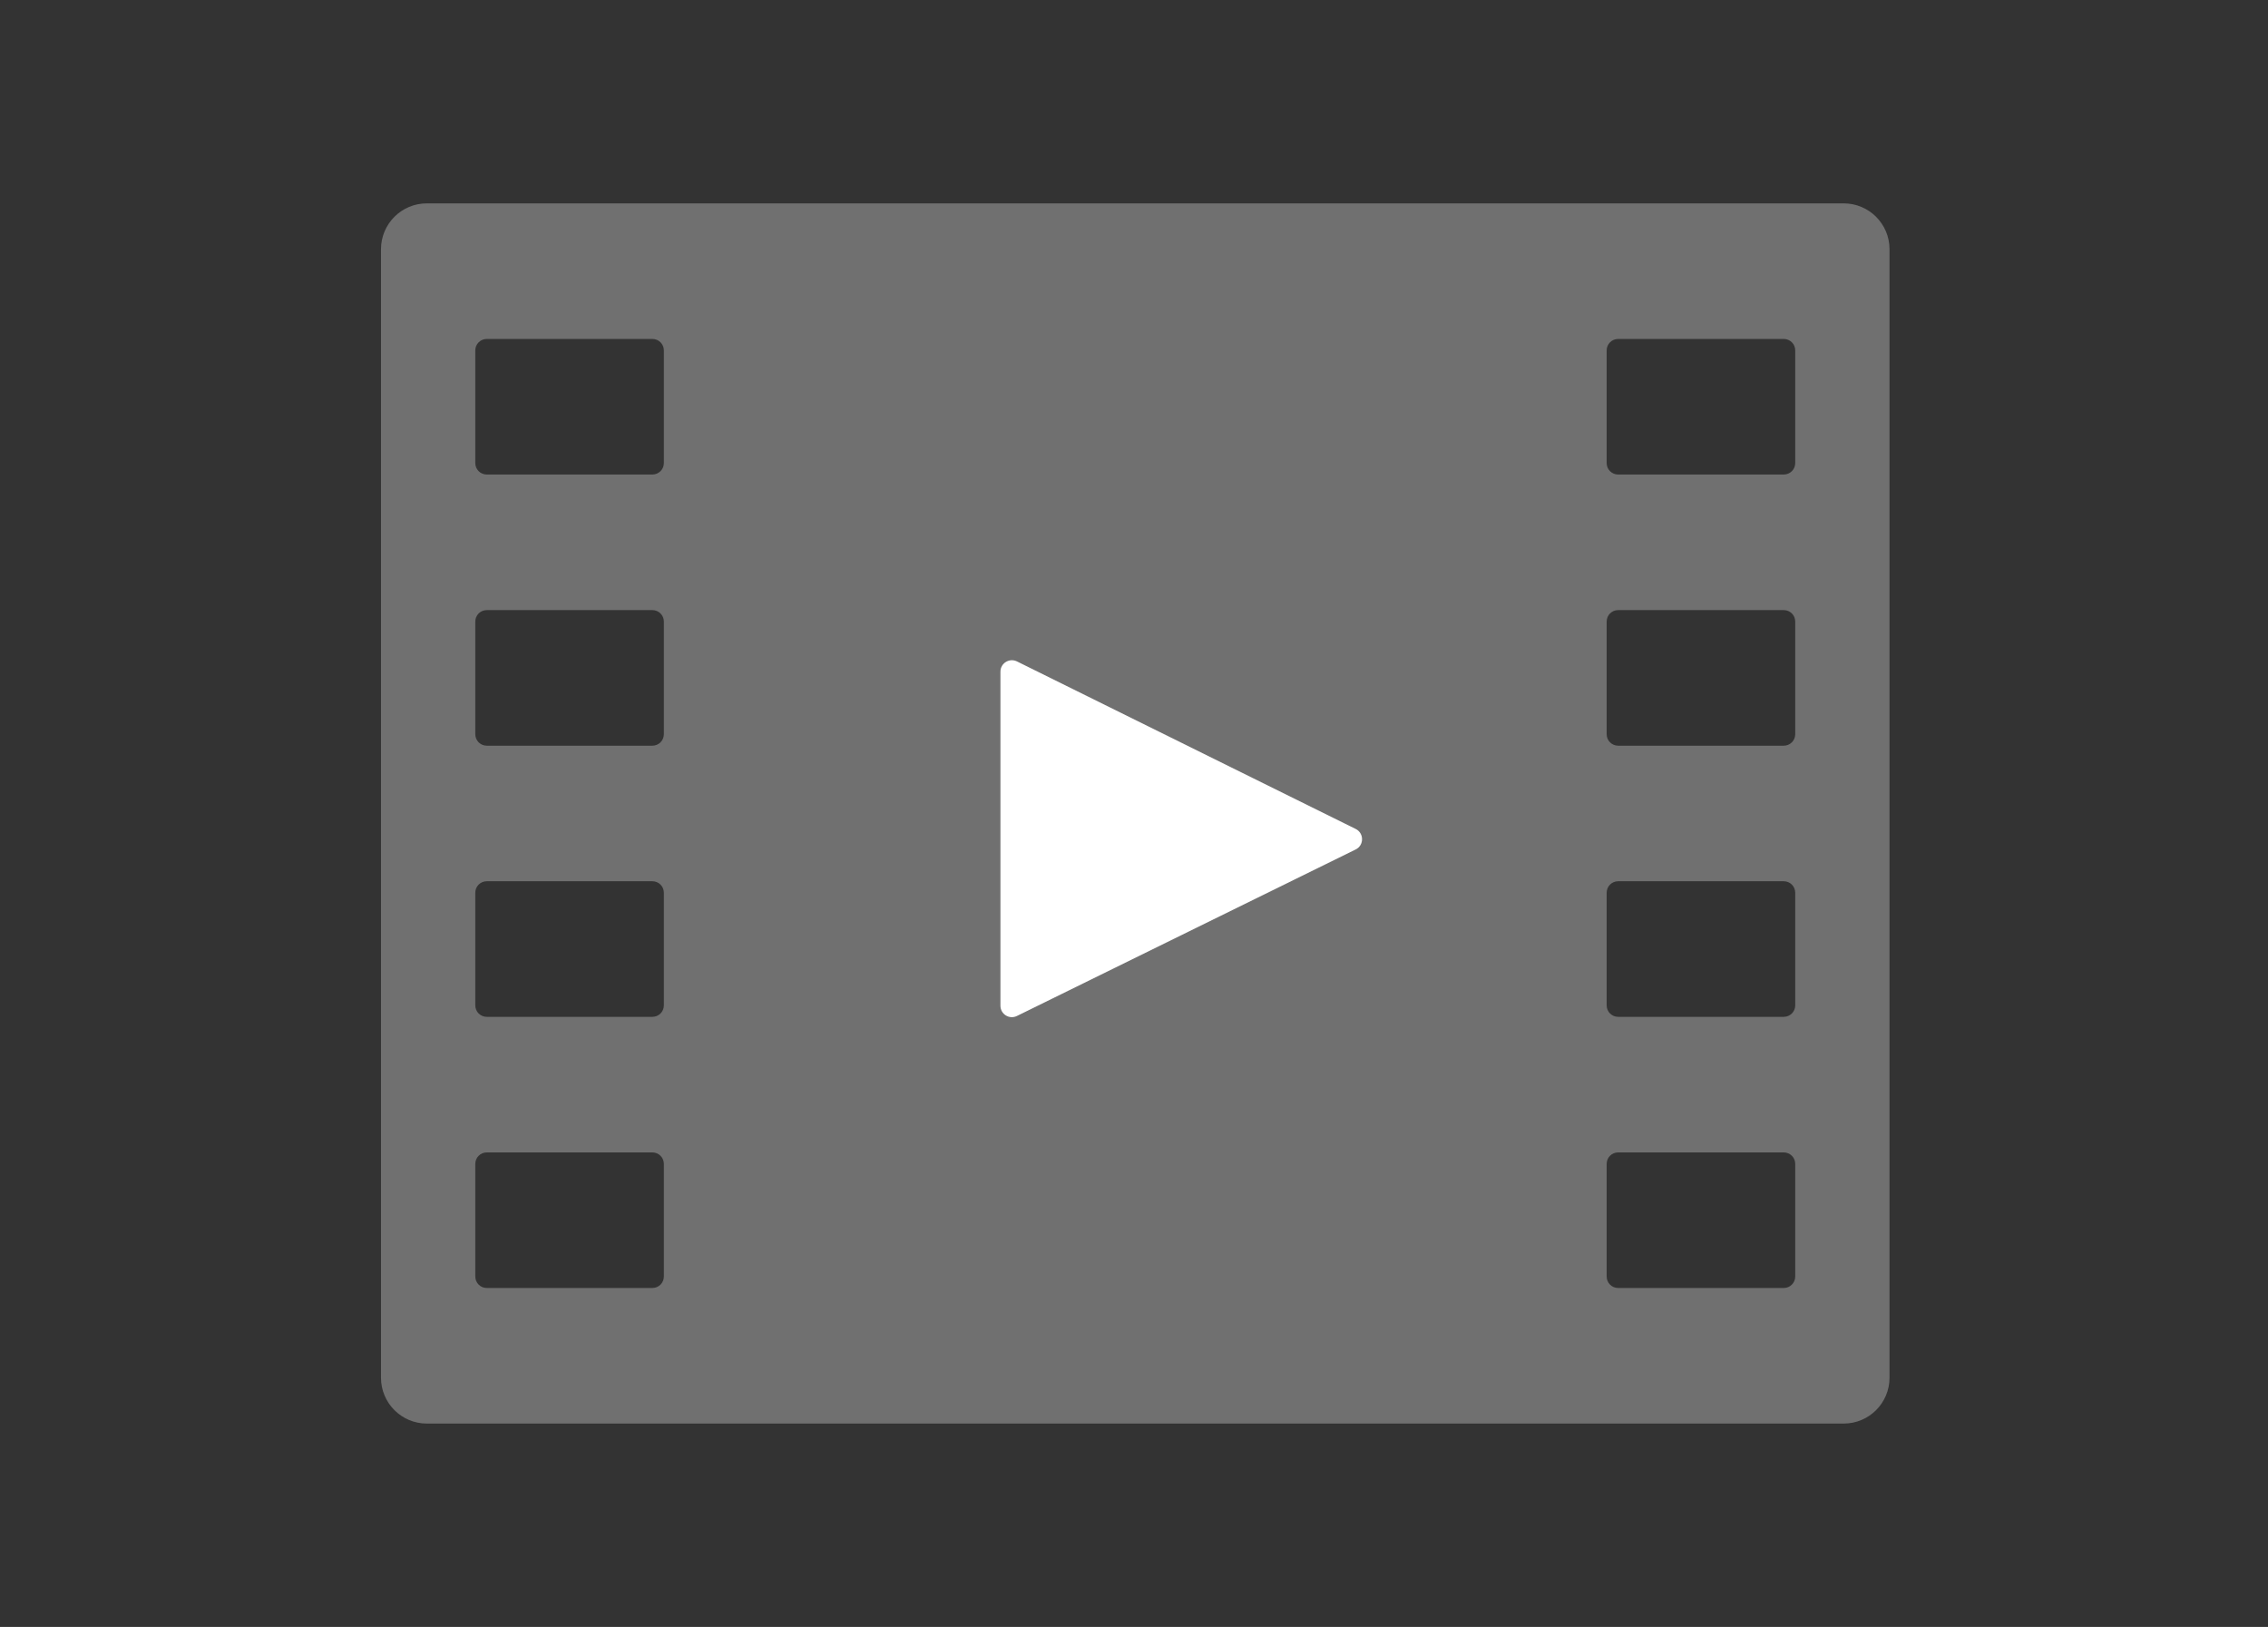 <svg width="99" height="71" viewBox="0 0 99 71" fill="none" xmlns="http://www.w3.org/2000/svg">
<rect x="0" y="0" width="99" height="71" fill="#333333" stroke="none"/>
<g id="Movie-lane#2">
<path id="Combined Shape" opacity="0.3" fill-rule="evenodd" clip-rule="evenodd" d="M16.631 10.875C16.631 9.77 17.527 8.875 18.631 8.875H80.479C81.583 8.875 82.479 9.77 82.479 10.875V60.125C82.479 61.23 81.583 62.125 80.479 62.125H18.631C17.527 62.125 16.631 61.23 16.631 60.125V10.875ZM20.747 15.292C20.747 15.015 20.971 14.792 21.247 14.792H28.478C28.754 14.792 28.978 15.015 28.978 15.292V20.208C28.978 20.485 28.754 20.708 28.478 20.708H21.247C20.971 20.708 20.747 20.485 20.747 20.208V15.292ZM70.632 14.792C70.356 14.792 70.132 15.015 70.132 15.292V20.208C70.132 20.485 70.356 20.708 70.632 20.708H77.863C78.139 20.708 78.363 20.485 78.363 20.208V15.292C78.363 15.015 78.139 14.792 77.863 14.792H70.632ZM20.747 27.125C20.747 26.849 20.971 26.625 21.247 26.625H28.478C28.754 26.625 28.978 26.849 28.978 27.125V32.042C28.978 32.318 28.754 32.542 28.478 32.542H21.247C20.971 32.542 20.747 32.318 20.747 32.042V27.125ZM70.632 26.625C70.356 26.625 70.132 26.849 70.132 27.125V32.042C70.132 32.318 70.356 32.542 70.632 32.542H77.863C78.139 32.542 78.363 32.318 78.363 32.042V27.125C78.363 26.849 78.139 26.625 77.863 26.625H70.632ZM20.747 38.958C20.747 38.682 20.971 38.458 21.247 38.458H28.478C28.754 38.458 28.978 38.682 28.978 38.958V43.875C28.978 44.151 28.754 44.375 28.478 44.375H21.247C20.971 44.375 20.747 44.151 20.747 43.875V38.958ZM70.632 38.458C70.356 38.458 70.132 38.682 70.132 38.958V43.875C70.132 44.151 70.356 44.375 70.632 44.375H77.863C78.139 44.375 78.363 44.151 78.363 43.875V38.958C78.363 38.682 78.139 38.458 77.863 38.458H70.632ZM70.132 50.792C70.132 50.516 70.356 50.292 70.632 50.292H77.863C78.139 50.292 78.363 50.516 78.363 50.792V55.708C78.363 55.984 78.139 56.208 77.863 56.208H70.632C70.356 56.208 70.132 55.984 70.132 55.708V50.792ZM21.247 50.292C20.971 50.292 20.747 50.516 20.747 50.792V55.708C20.747 55.984 20.971 56.208 21.247 56.208H28.478C28.754 56.208 28.978 55.984 28.978 55.708V50.792C28.978 50.516 28.754 50.292 28.478 50.292H21.247Z" fill="white"/>
<path id="Path 10" fill-rule="evenodd" clip-rule="evenodd" d="M43.67 43.889C43.67 44.259 44.058 44.501 44.39 44.337L59.175 37.072C59.547 36.89 59.548 36.359 59.176 36.175L44.392 28.865C44.059 28.701 43.67 28.942 43.67 29.313V43.889Z" fill="white"/>
</g>
</svg>
